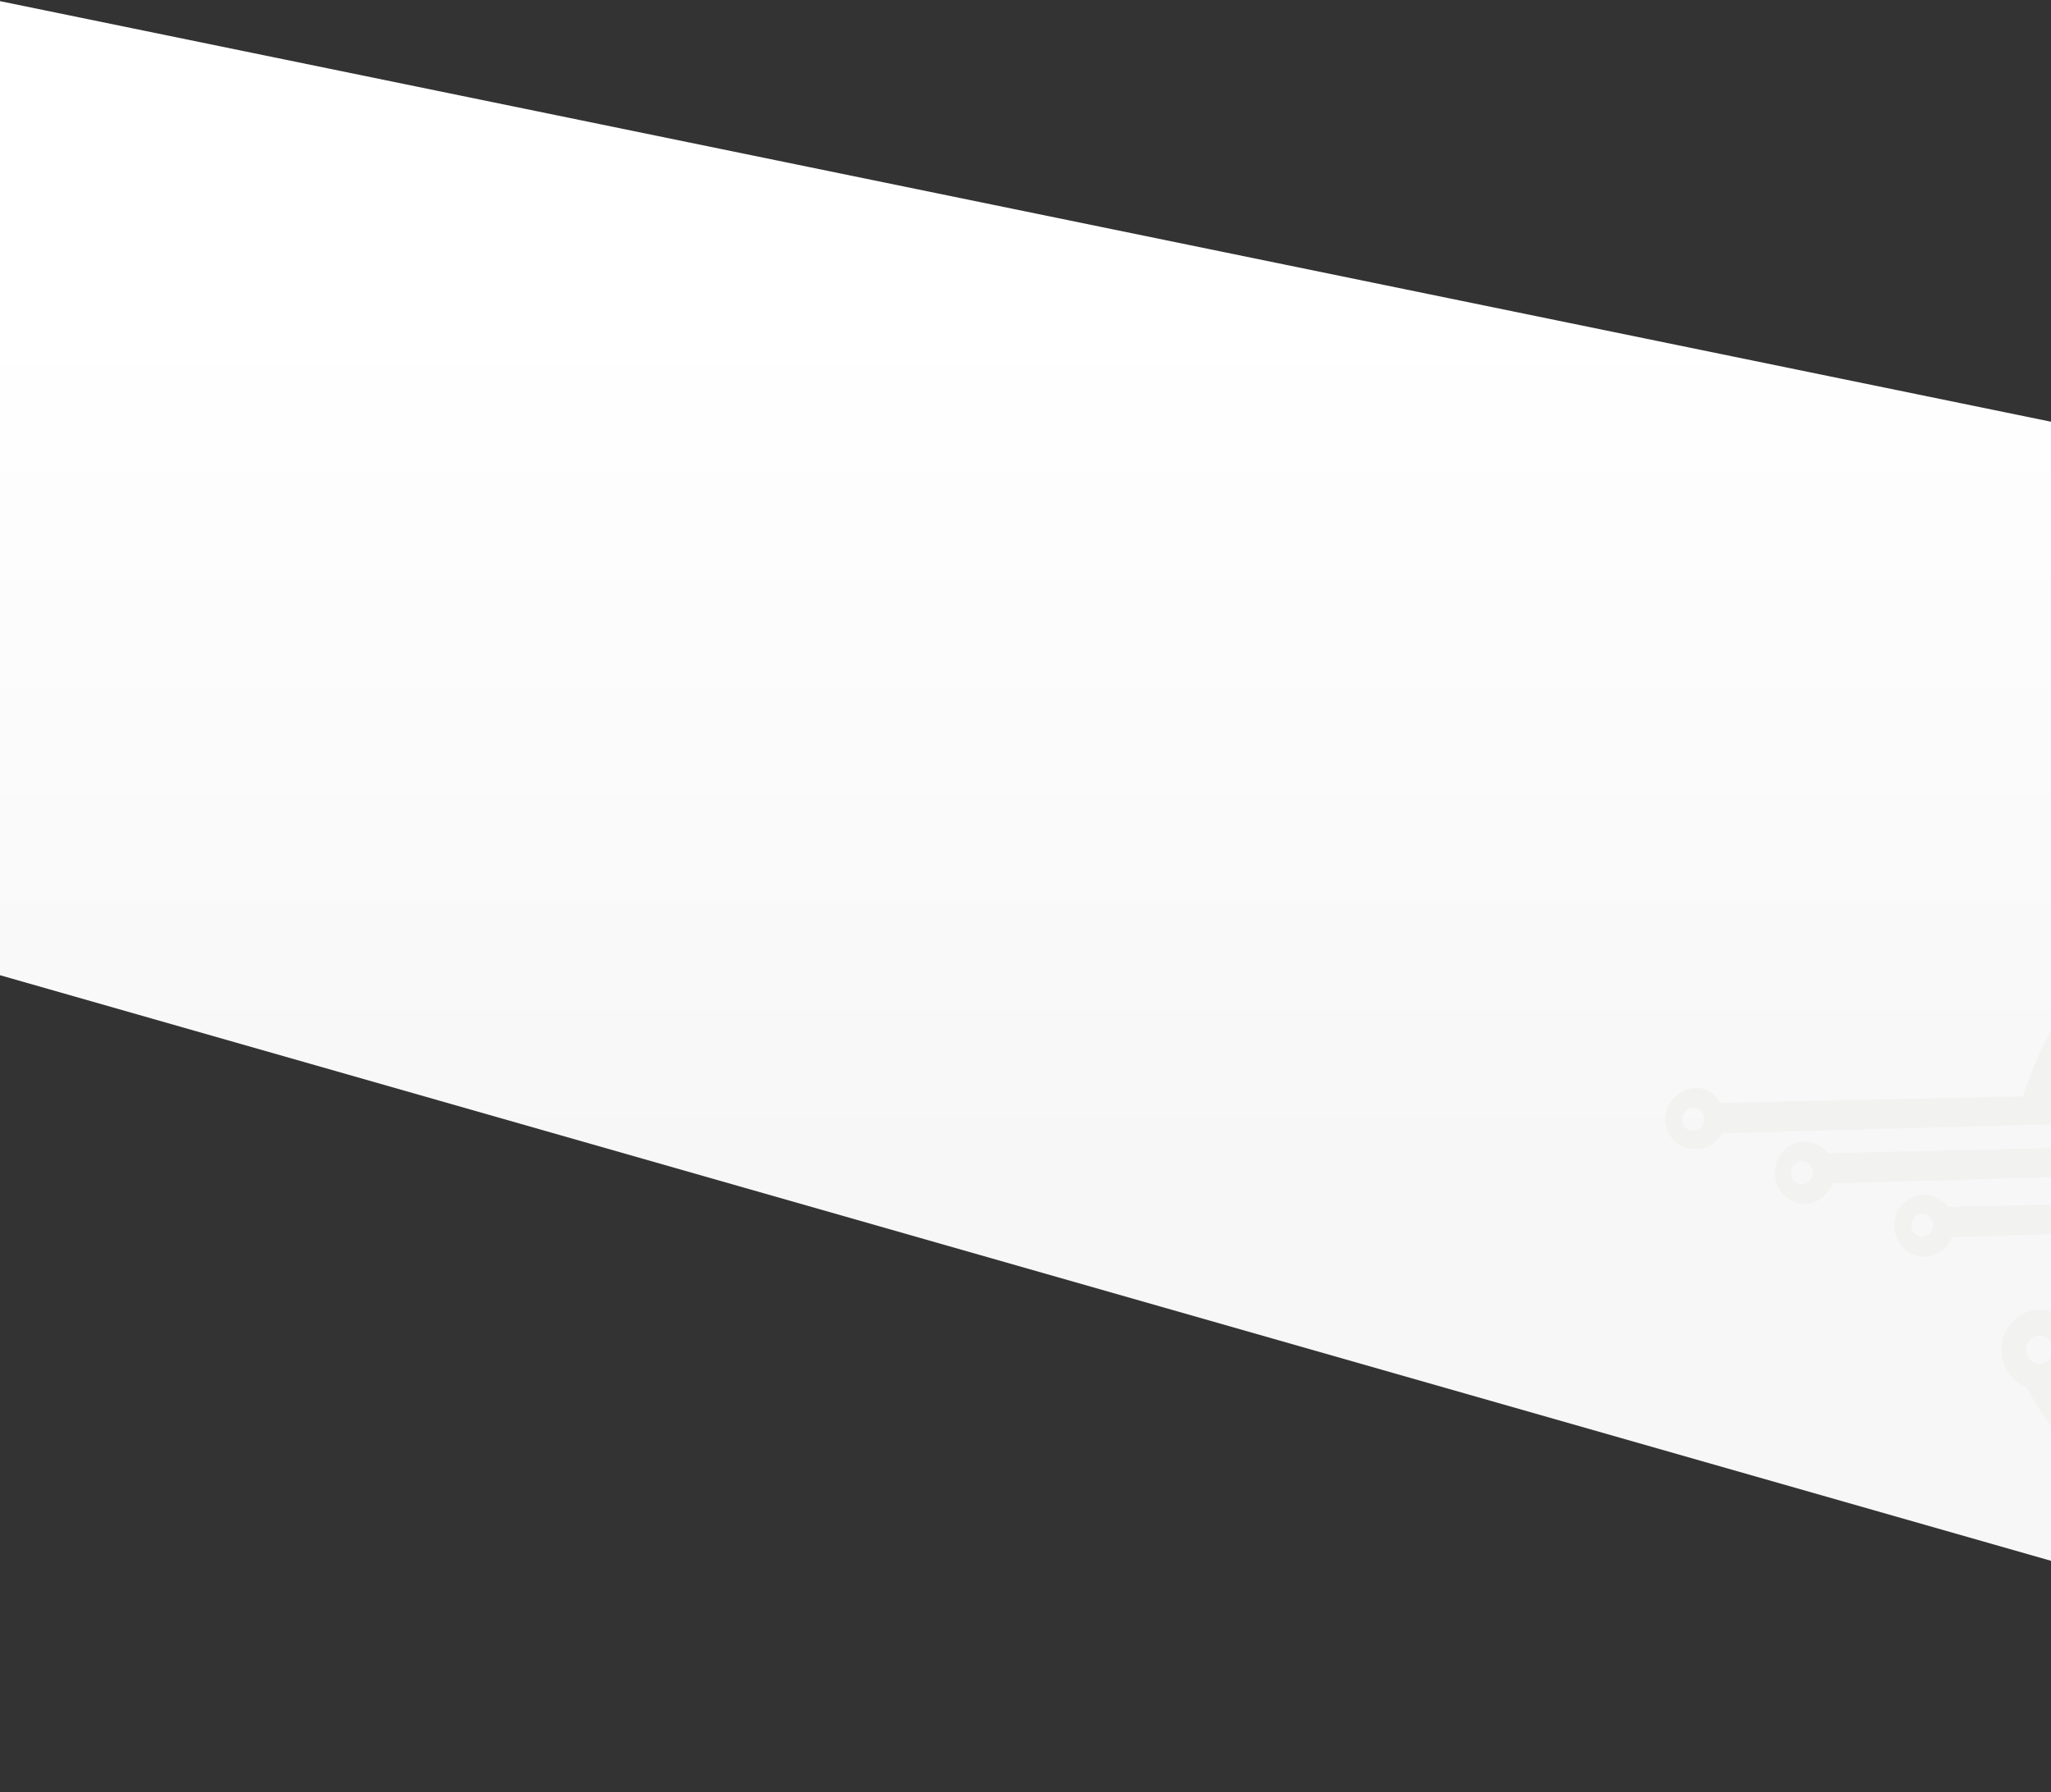 <svg width="895" height="782" viewBox="0 0 895 782" fill="none" xmlns="http://www.w3.org/2000/svg">
<rect x="0" y="0" width="895" height="782" fill="#333333" stroke="none"/>
<path d="M0 0.5L895 184L895 681L2.03053e-05 425.499L0 0.5Z" fill="url(#paint0_linear_164_78)"/>
<g opacity="0.07">
<path fill-rule="evenodd" clip-rule="evenodd" d="M1078.18 461.839C1114.52 500.338 1114.19 562.418 1077.44 600.494C1040.7 638.564 981.446 638.215 945.102 599.722C942.09 596.527 939.332 593.174 936.823 589.681C938.151 586.949 938.565 583.717 937.767 580.513C936.032 573.575 929.266 569.433 922.649 571.251C916.031 573.066 912.072 580.154 913.806 587.09C914.88 591.384 917.888 594.61 921.593 596.011C925.169 601.419 929.242 606.575 933.815 611.42C976.323 656.457 1045.63 656.86 1088.61 612.328C1131.6 567.79 1131.99 495.176 1089.48 450.142C1032.53 389.806 926.735 413.727 914.482 500.508L797.537 503.175C793.409 497.765 785.947 496.448 780.322 500.337C774.362 504.458 772.718 512.864 776.652 519.108C780.585 525.353 788.608 527.075 794.568 522.954C796.979 521.288 798.682 518.922 799.597 516.282L924.652 512.76C937.814 428.839 1026.39 406.968 1078.19 461.84L1078.18 461.839ZM790.307 508.889C788.84 506.56 785.849 505.916 783.624 507.455C781.401 508.992 780.787 512.126 782.255 514.456C783.722 516.785 786.715 517.428 788.938 515.891C791.161 514.354 791.774 511.218 790.307 508.889ZM930.064 582.624C929.444 580.148 927.029 578.668 924.663 579.315C922.299 579.97 920.888 582.497 921.505 584.973C922.126 587.451 924.545 588.931 926.904 588.284C929.268 587.635 930.681 585.101 930.064 582.624Z" fill="#9FA594"/>
<path fill-rule="evenodd" clip-rule="evenodd" d="M1059.84 480.854C1086.15 508.736 1085.91 553.696 1059.3 581.269C1032.78 608.736 990.085 608.585 963.748 581.012C964.467 579.067 964.633 576.872 964.085 574.698C962.716 569.209 957.356 565.921 952.118 567.364C946.872 568.801 943.741 574.412 945.117 579.907C946.199 584.23 949.752 587.182 953.773 587.541C954.263 588.092 954.768 588.639 955.274 589.176C986.067 621.793 1036.26 622.09 1067.39 589.836C1098.52 557.58 1098.8 504.996 1068.02 472.374C1025.58 427.421 947.942 447.718 937.181 524.665L849.939 526.619C845.859 520.967 838.236 519.536 832.511 523.494C826.551 527.615 824.906 536.019 828.84 542.265C832.774 548.51 840.797 550.232 846.757 546.111C849.072 544.511 850.735 542.265 851.674 539.751C894.992 538.482 898.644 538.289 947.542 536.904C943.829 471.83 1016.02 433.864 1059.84 480.855L1059.84 480.854ZM842.851 531.828C841.384 529.499 838.391 528.857 836.168 530.394C833.945 531.931 833.332 535.067 834.799 537.396C836.266 539.725 839.259 540.367 841.482 538.83C843.705 537.293 844.318 534.158 842.851 531.828ZM957.992 576.371C957.502 574.411 955.588 573.241 953.715 573.752C951.842 574.265 950.721 576.273 951.213 578.235C951.702 580.193 953.617 581.366 955.49 580.855C957.359 580.341 958.479 578.333 957.991 576.372L957.992 576.371Z" fill="#9FA594"/>
<path fill-rule="evenodd" clip-rule="evenodd" d="M1113.97 421.423C1042.14 345.319 919.12 367.371 882.704 478.365L750.848 481.21L750.613 480.82C741.244 465.946 719.658 480.87 729.027 495.745C733.751 503.245 746.926 503.554 751.347 494.427C751.579 494.43 751.815 494.428 752.056 494.423L897.706 490.395C923.726 398.068 1034.06 368.256 1098.94 436.996C1147.31 488.239 1146.87 570.874 1097.95 621.552C1049.04 672.228 970.174 671.766 921.803 620.52C915.067 613.383 909.28 605.631 904.437 597.443C906.488 593.648 907.186 589.038 906.046 584.48C903.723 575.192 894.664 569.642 885.8 572.075C876.931 574.506 871.636 583.997 873.956 593.287C875.377 598.97 879.322 603.253 884.201 605.168C890.299 616.199 897.819 626.608 906.768 636.091C963.351 696.037 1055.6 696.579 1112.82 637.301C1170.04 578.023 1170.55 481.366 1113.97 421.423ZM742.906 485.646C741.439 483.317 738.447 482.673 736.223 484.211C734 485.748 733.386 488.882 734.854 491.213C736.321 493.542 739.314 494.184 741.537 492.647C743.76 491.11 744.373 487.975 742.906 485.646ZM895.728 587.31C894.902 583.996 891.661 582.012 888.496 582.88C885.333 583.752 883.44 587.142 884.269 590.454C885.102 593.772 888.335 595.756 891.5 594.887C894.666 594.02 896.561 590.628 895.728 587.31Z" fill="#9FA594"/>
</g>
<defs>
<linearGradient id="paint0_linear_164_78" x1="447.5" y1="66" x2="447.5" y2="511" gradientUnits="userSpaceOnUse">
<stop offset="0.156" stop-color="white"/>
<stop offset="1" stop-color="#F7F7F7"/>
</linearGradient>
</defs>
</svg>
